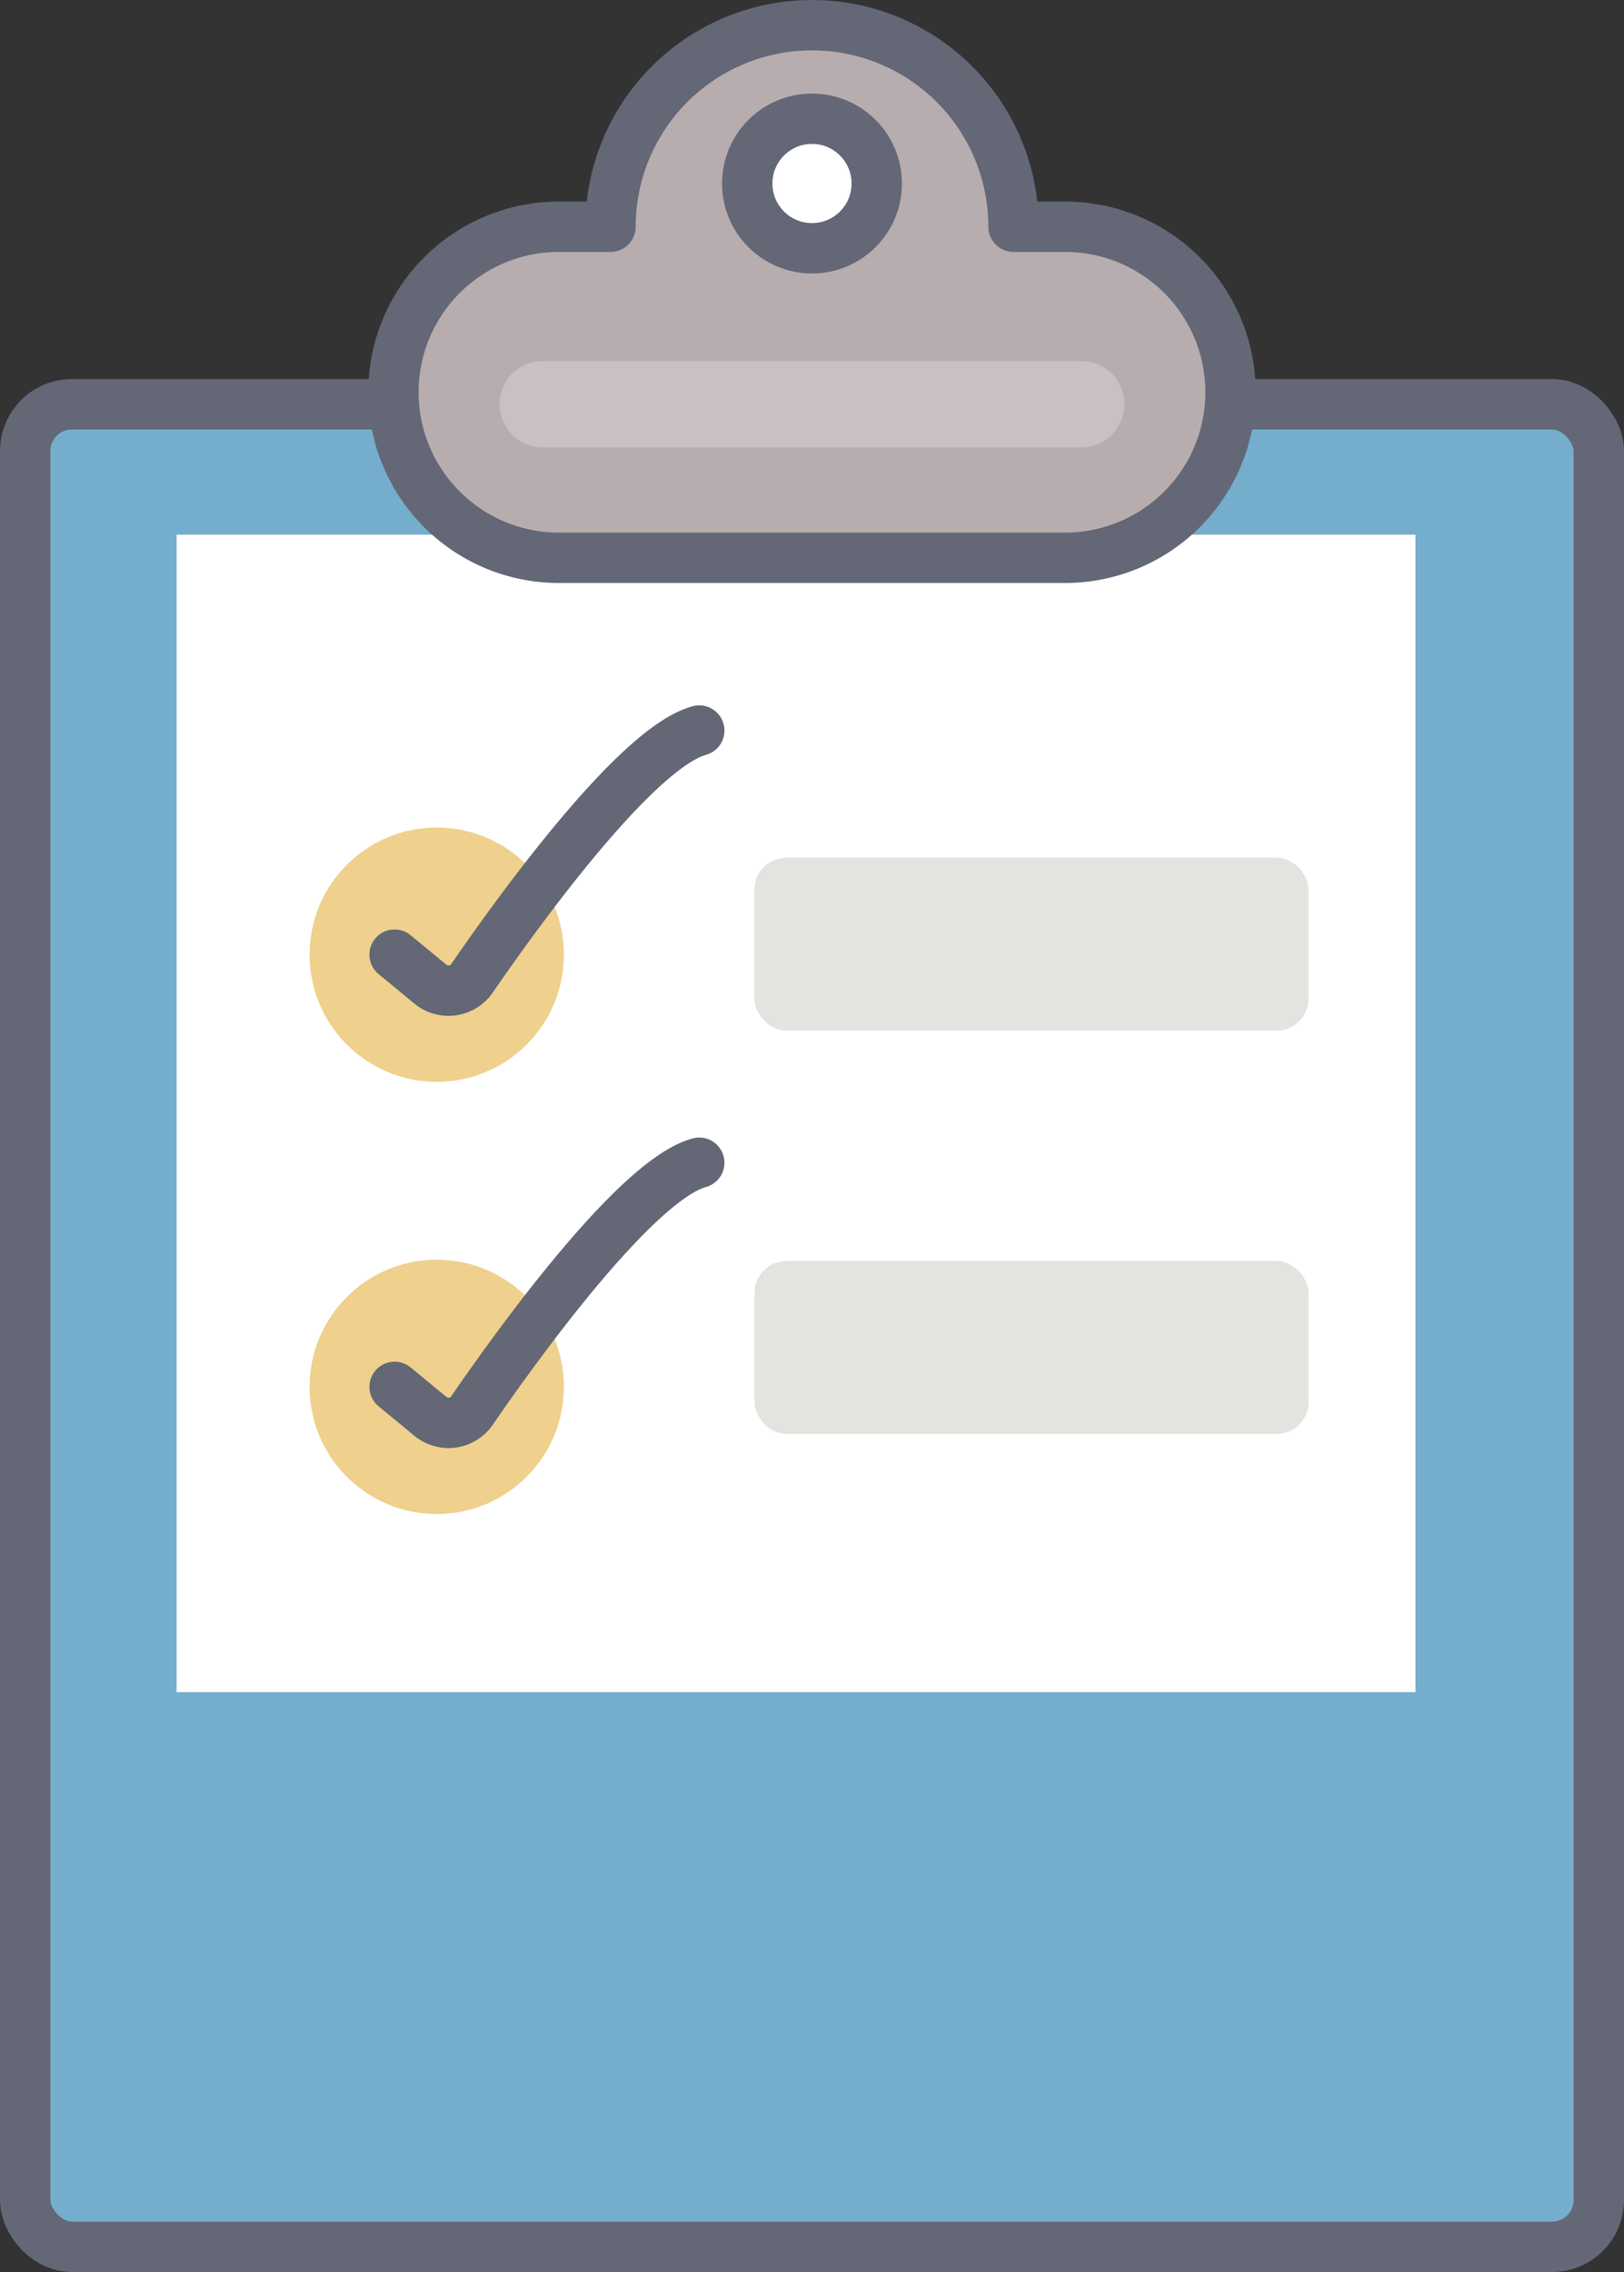 <svg xmlns="http://www.w3.org/2000/svg" width="65.781" height="92.016" viewBox="0 0 65.781 92.016">
  <rect x="0" y="0" width="65.781" height="92.016" fill="#333333" stroke="none"/>
  <g id="Group_17" data-name="Group 17" transform="translate(-557.531 -3260.607)">
    <rect id="Rectangle_21" data-name="Rectangle 21" width="63.741" height="74.624" rx="1.895" transform="translate(558.551 3276.979)" fill="#75aecc"/>
    <rect id="Rectangle_22" data-name="Rectangle 22" width="46.878" height="50.182" transform="translate(614.865 3282.26) rotate(90)" fill="#fff"/>
    <rect id="Rectangle_23" data-name="Rectangle 23" width="63.741" height="74.624" rx="1.895" transform="translate(558.551 3276.979)" stroke-width="2.04" stroke="#636776" stroke-linecap="round" stroke-linejoin="round" fill="none"/>
    <path id="Path_53" data-name="Path 53" d="M600.673,3269.789h-2.089a8.162,8.162,0,1,0-16.324,0h-2.089a6.7,6.7,0,1,0,0,13.409h20.5a6.7,6.7,0,0,0,0-13.409Z" fill="#b7acae"/>
    <path id="Path_54" data-name="Path 54" d="M600.673,3269.789h-2.089a8.162,8.162,0,1,0-16.324,0h-2.089a6.7,6.7,0,1,0,0,13.409h20.5a6.7,6.7,0,0,0,0-13.409Z" fill="none" stroke="#636776" stroke-linecap="round" stroke-linejoin="round" stroke-width="2.04"/>
    <circle id="Ellipse_5" data-name="Ellipse 5" cx="2.623" cy="2.623" r="2.623" transform="translate(587.798 3265.416)" fill="#fff"/>
    <circle id="Ellipse_6" data-name="Ellipse 6" cx="2.623" cy="2.623" r="2.623" transform="translate(587.798 3265.416)" stroke-width="2.04" stroke="#636776" stroke-linecap="round" stroke-linejoin="round" fill="none"/>
    <circle id="Ellipse_7" data-name="Ellipse 7" cx="5.15" cy="5.15" r="5.15" transform="translate(570.071 3294.121)" fill="#efd08d"/>
    <circle id="Ellipse_8" data-name="Ellipse 8" cx="5.15" cy="5.15" r="5.15" transform="translate(570.071 3311.625)" fill="#efd08d"/>
    <rect id="Rectangle_24" data-name="Rectangle 24" width="22.445" height="7.002" rx="1.293" transform="translate(588.09 3295.343)" fill="#e4e3e0"/>
    <rect id="Rectangle_25" data-name="Rectangle 25" width="22.445" height="7.002" rx="1.293" transform="translate(588.09 3311.679)" fill="#e4e3e0"/>
    <path id="Path_55" data-name="Path 55" d="M573.515,3299.27l1.448,1.193a1.153,1.153,0,0,0,1.685-.233c1.8-2.62,6.633-9.334,9.207-10.036" fill="none" stroke="#636776" stroke-linecap="round" stroke-linejoin="round" stroke-width="2.04"/>
    <path id="Path_56" data-name="Path 56" d="M573.515,3316.774l1.448,1.193a1.154,1.154,0,0,0,1.685-.233c1.8-2.62,6.633-9.334,9.207-10.037" fill="none" stroke="#636776" stroke-linecap="round" stroke-linejoin="round" stroke-width="2.04"/>
    <path id="Path_57" data-name="Path 57" d="M601.329,3278.728H579.515a1.749,1.749,0,0,1,0-3.5h21.814a1.749,1.749,0,0,1,0,3.5Z" fill="#c8c0c2"/>
  </g>
</svg>
